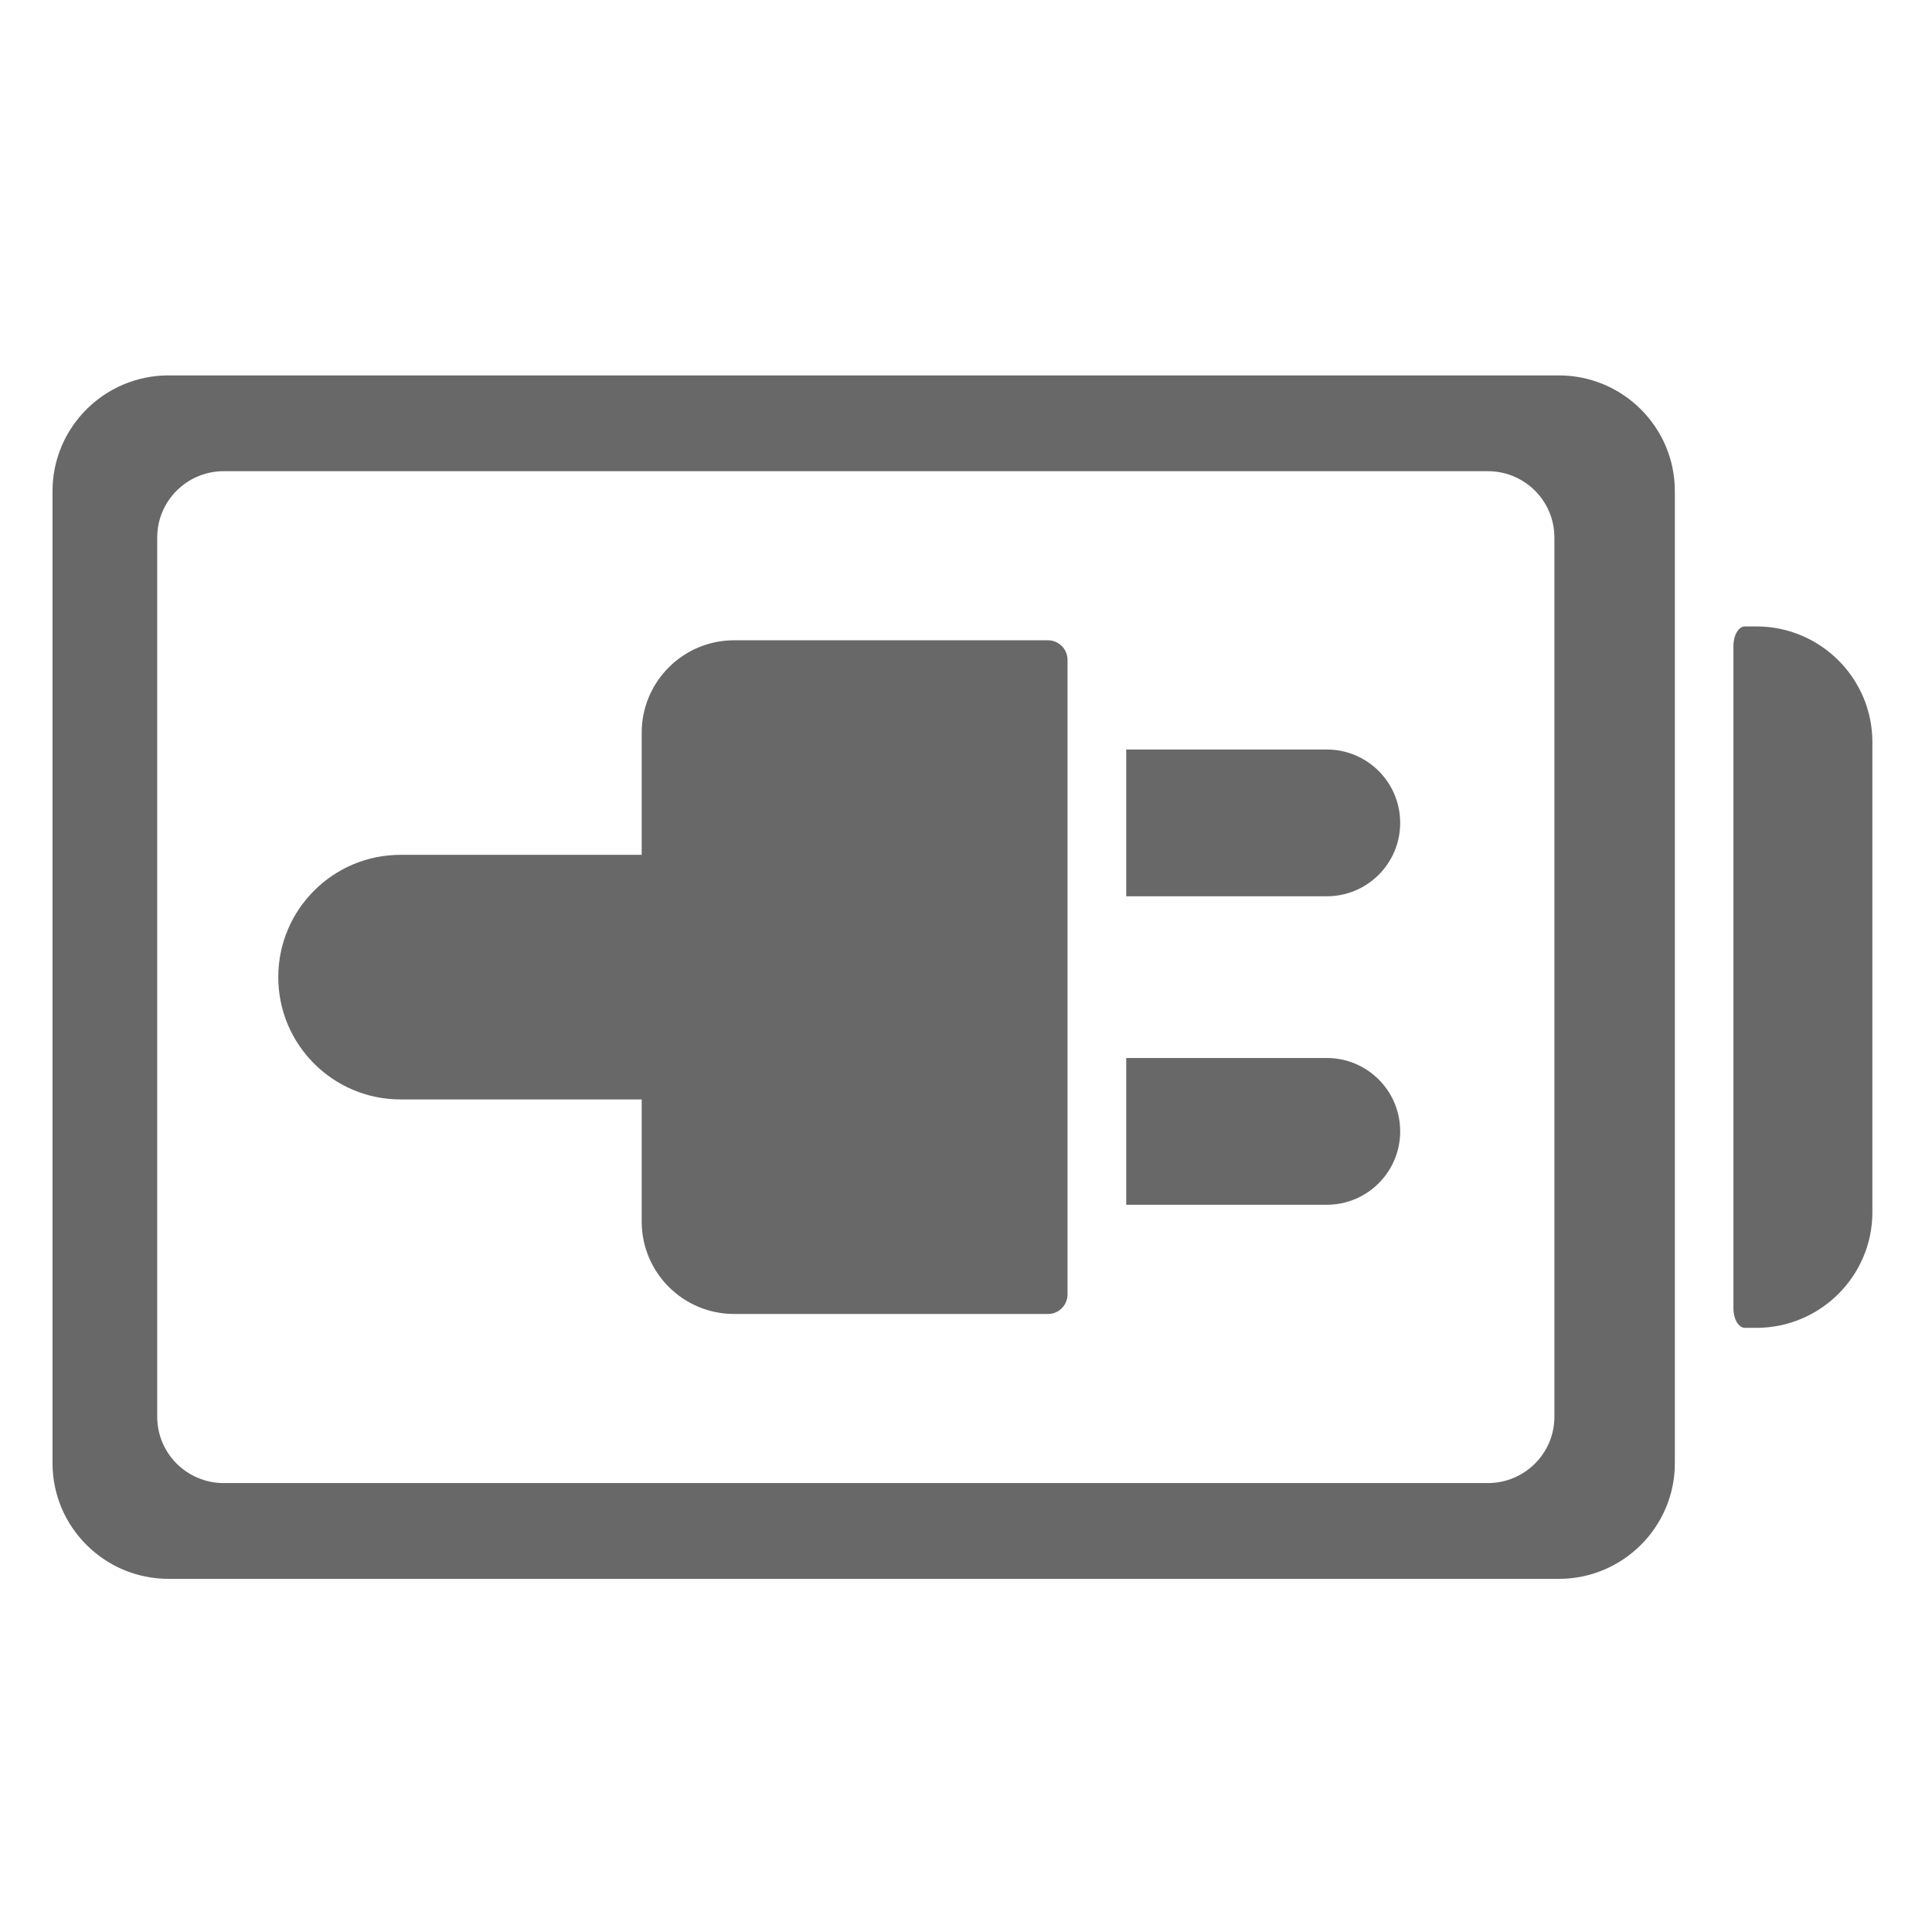 <svg version="1.1" class="clearos-svg clearfoundation app-vendor-egloo app-free app-category-system app-sub-category-backup" viewBox="0 0 400 400" preserveAspectRatio="xMinYMin" xmlns="http://www.w3.org/2000/svg" xmlns:xlink= "http://www.w3.org/1999/xlink">
<g transform="matrix(0.662,0,0,0.662,10.874,13.912)">
	<g>
		<path fill="#686868" d="M471.108,96.392H36.27c-20,0-36.27,16.227-36.27,36.172v304.033c0,19.945,16.27,36.172,36.27,36.172h434.838
			c20,0,36.273-16.227,36.273-36.172V132.564C507.382,112.619,491.108,96.392,471.108,96.392z M469.71,422.067
			c0,11.459-9.314,20.746-20.802,20.746H53.544c-11.49,0-20.802-9.287-20.802-20.746V147.096c0-11.457,9.314-20.747,20.802-20.747
			h395.364c11.49,0,20.802,9.29,20.802,20.747V422.067z"/>
		<path fill="#686868" d="M532.89,174.896c0,0-1.609,0-3.592,0c-1.983,0-3.593,2.727-3.593,6.086v207.199c0,3.363,1.606,6.086,3.593,6.086h3.592
			c20,0,36.271-16.227,36.271-36.172V211.068C569.16,191.123,552.89,174.896,532.89,174.896z"/>
		<path fill="#686868" d="M398.528,213.394h-62.729v45.9h62.729c12.678,0,22.95-10.272,22.95-22.95S411.206,213.394,398.528,213.394z"/>
		<path fill="#686868" d="M398.528,309.87h-62.729v45.898h62.729c12.678,0,22.95-10.271,22.95-22.949S411.206,309.87,398.528,309.87z"/>
		<path fill="#686868" d="M311.321,179.232h-98.14c-15.973,0-28.92,12.947-28.92,28.92v38.18h-9.18h-9.18h-57.05
			c-21.124,0-38.25,17.127-38.25,38.25c0,21.123,17.126,38.25,38.25,38.25h57.05h9.18h9.18v38.18c0,15.973,12.947,28.92,28.92,28.92
			h98.14c3.382,0,6.12-2.738,6.12-6.119v-29.025v-43.934v-52.538v-43.938v-29.024C317.441,181.971,314.699,179.232,311.321,179.232z
			"/>
	</g>
</g>
</svg>
